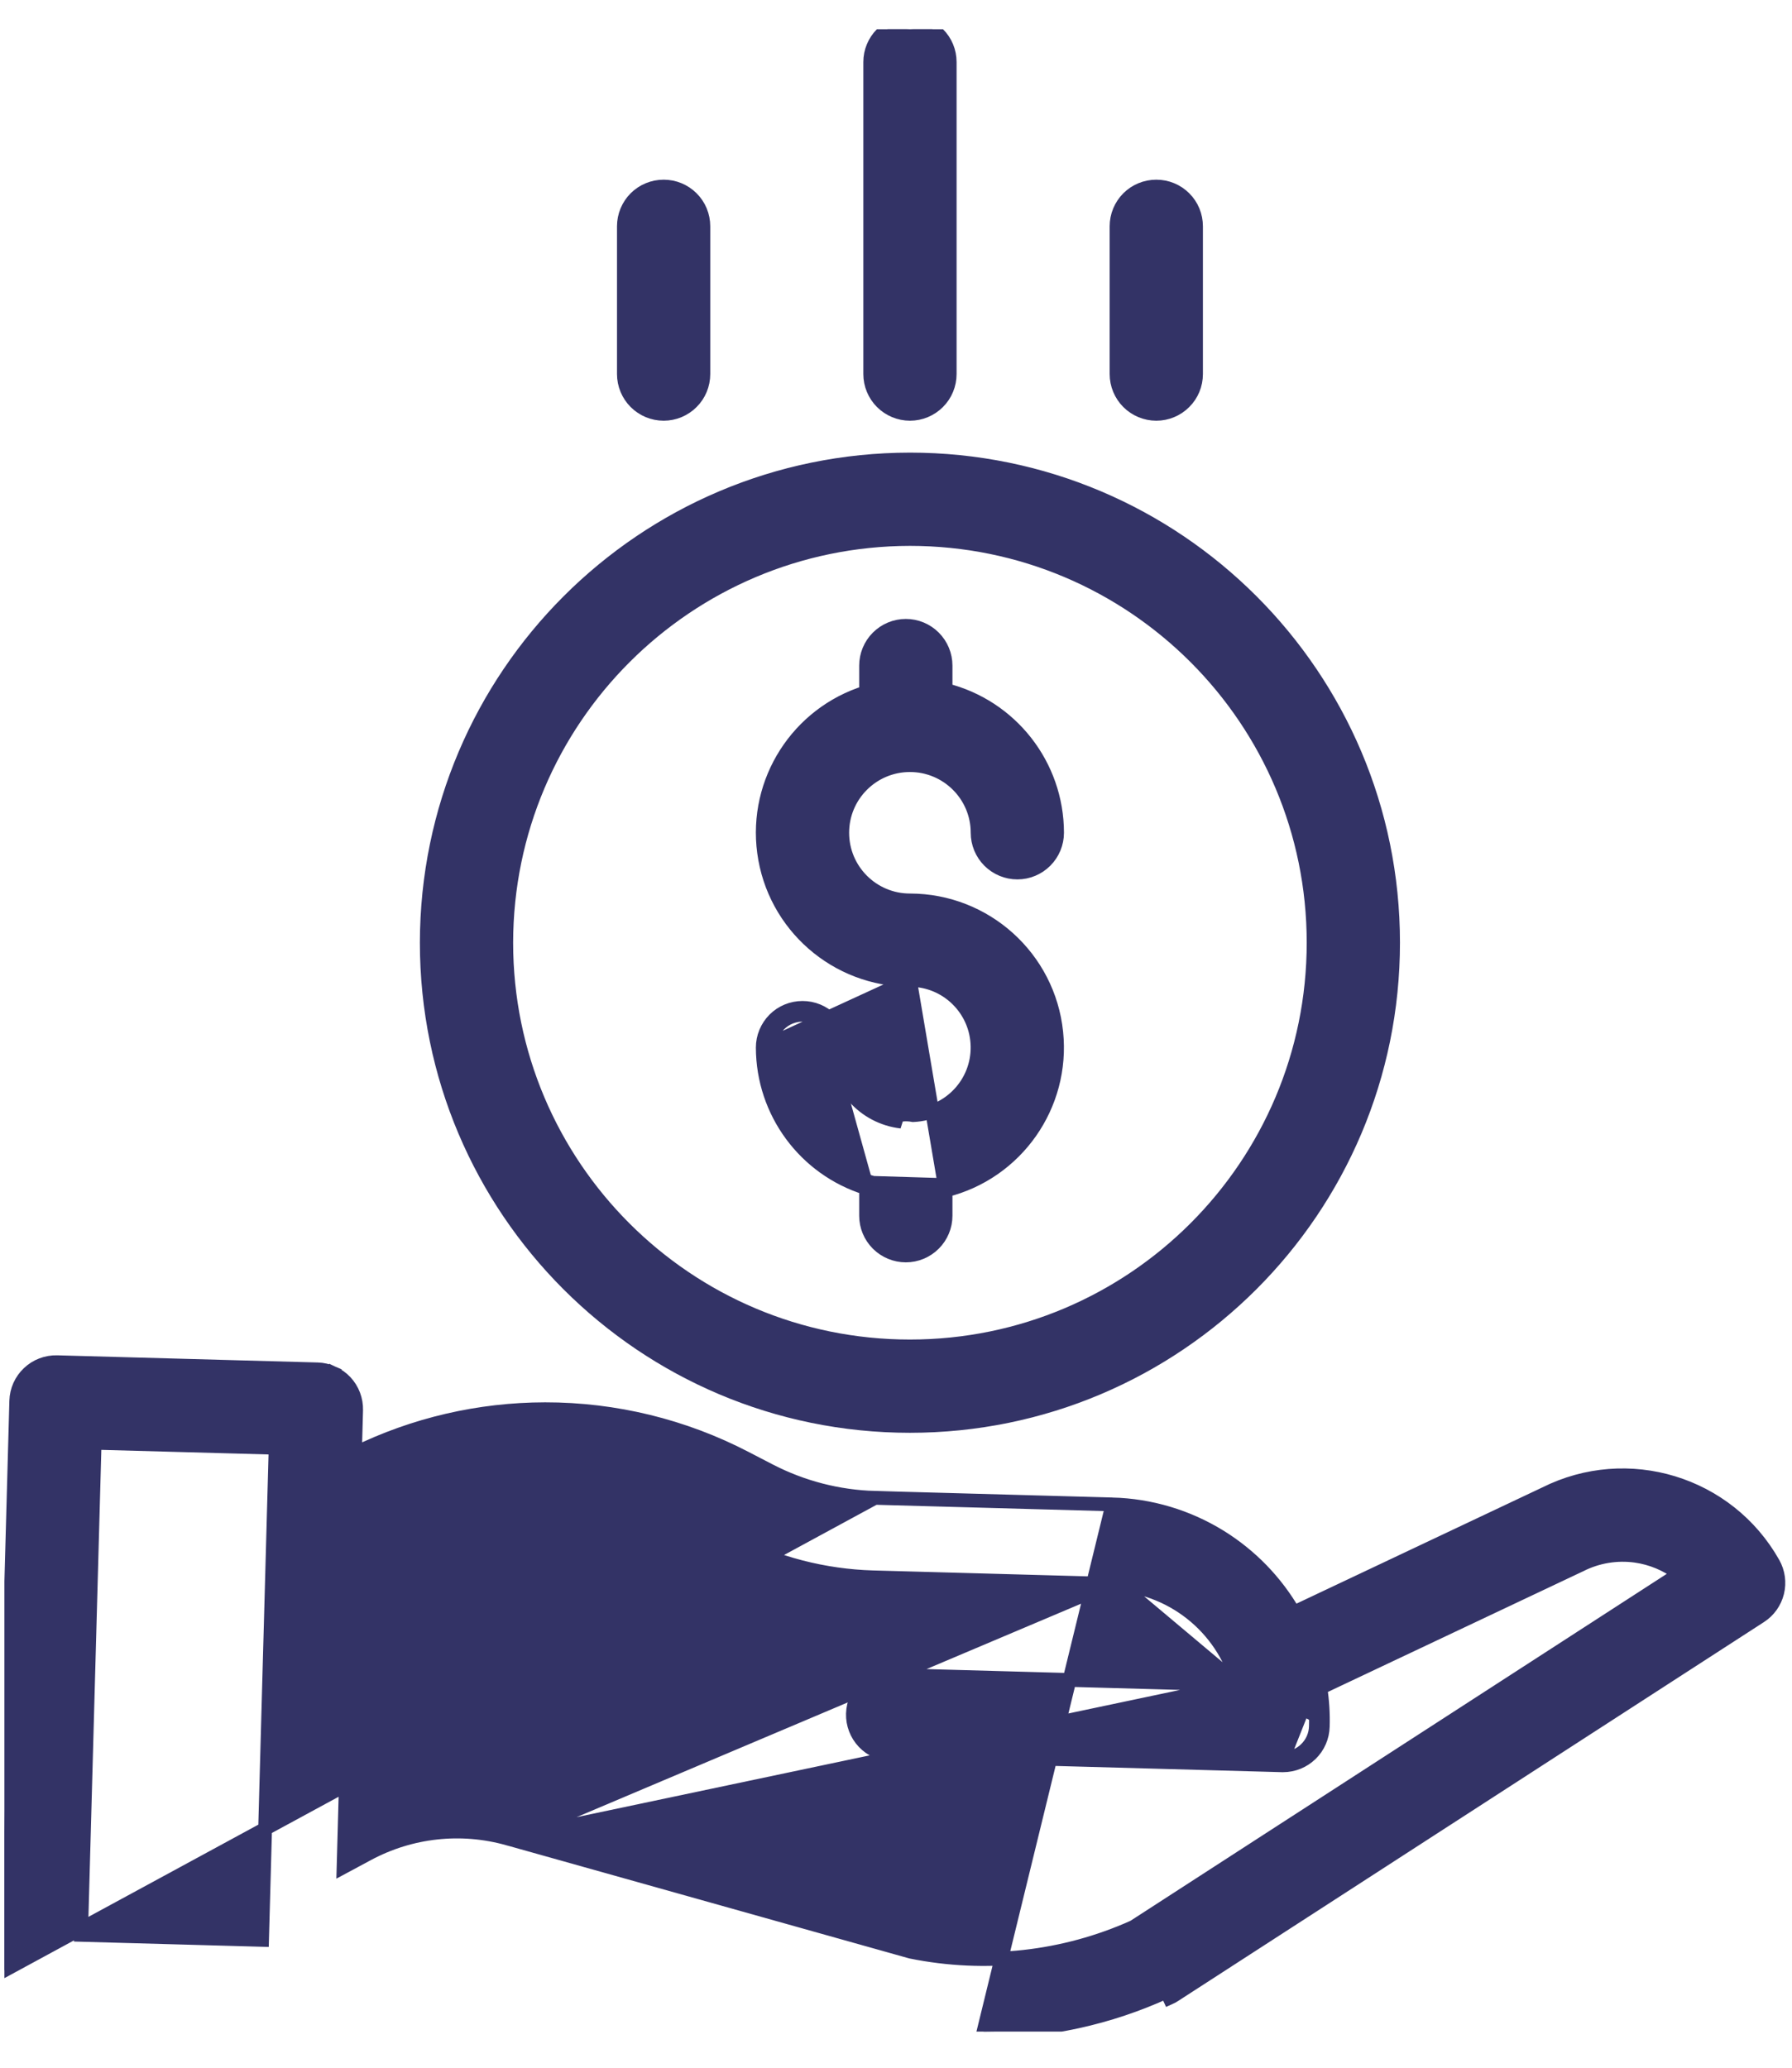 <svg width="26" height="30" viewBox="0 0 26 30" fill="none" xmlns="http://www.w3.org/2000/svg">
<g id="svgexport-17 (1) 1" clip-path="url(#clip0_391_33496)">
<g id="Group">
<path id="Vector" d="M11.067 15.199L11.067 15.199C11.067 15.046 11.128 14.9 11.236 14.791C11.344 14.683 11.491 14.623 11.644 14.623C11.796 14.623 11.943 14.683 12.051 14.791C12.159 14.9 12.22 15.046 12.22 15.199H12.12M11.067 15.199L13.202 14.217C13.737 14.217 14.174 14.646 14.183 15.181L14.183 15.181C14.193 15.711 13.779 16.153 13.25 16.179C13.193 16.168 13.135 16.166 13.078 16.173C12.588 16.11 12.221 15.693 12.22 15.199L12.12 15.199M11.067 15.199C11.069 16.136 11.678 16.959 12.566 17.237M11.067 15.199L13.078 16.273C12.533 16.21 12.121 15.748 12.12 15.199M12.12 15.199C12.12 15.073 12.07 14.952 11.981 14.862C11.891 14.773 11.77 14.723 11.644 14.723C11.517 14.723 11.396 14.773 11.307 14.862C11.217 14.952 11.167 15.073 11.167 15.199C11.168 16.116 11.782 16.919 12.666 17.162M12.666 17.162H12.566V17.237M12.666 17.162V17.639C12.666 17.765 12.716 17.886 12.806 17.976C12.895 18.065 13.016 18.115 13.143 18.115C13.269 18.115 13.39 18.065 13.479 17.976C13.569 17.886 13.619 17.765 13.619 17.639V17.191L12.666 17.162ZM12.566 17.237V17.639C12.566 17.792 12.627 17.938 12.735 18.046C12.843 18.154 12.99 18.215 13.143 18.215C13.296 18.215 13.442 18.154 13.55 18.046C13.658 17.938 13.719 17.792 13.719 17.639V17.271M12.566 17.237L13.719 17.271M13.719 17.271C14.746 17.015 15.435 16.04 15.325 14.979L15.325 14.979C15.213 13.892 14.296 13.065 13.202 13.064H13.202C12.66 13.064 12.22 12.625 12.22 12.082C12.22 11.54 12.66 11.101 13.202 11.101C13.744 11.101 14.184 11.54 14.184 12.082C14.184 12.235 14.245 12.382 14.353 12.49C14.461 12.598 14.608 12.659 14.761 12.659C14.914 12.659 15.06 12.598 15.168 12.49C15.276 12.382 15.337 12.235 15.337 12.082V12.082C15.336 11.1 14.666 10.248 13.719 10.011V9.657C13.719 9.504 13.658 9.357 13.55 9.249C13.442 9.141 13.296 9.08 13.143 9.08C12.99 9.08 12.843 9.141 12.735 9.249C12.627 9.357 12.566 9.504 12.566 9.657V10.045C11.577 10.353 10.947 11.332 11.086 12.366C11.228 13.426 12.133 14.217 13.202 14.217L13.719 17.271Z" fill="#333366" stroke="#333366" stroke-width="0.2"/>
<path id="Vector_2" d="M6.192 13.677V13.677C6.192 17.549 9.331 20.688 13.202 20.688C17.074 20.688 20.212 17.549 20.212 13.677C20.212 9.806 17.074 6.667 13.202 6.667L13.202 6.667C9.332 6.671 6.197 9.807 6.192 13.677ZM13.202 7.82C16.437 7.82 19.059 10.442 19.059 13.677C19.059 16.912 16.437 19.535 13.202 19.535C9.967 19.535 7.345 16.912 7.345 13.677C7.349 10.444 9.969 7.824 13.202 7.82Z" fill="#333366" stroke="#333366" stroke-width="0.2"/>
<path id="Vector_3" d="M16.14 21.827L16.14 21.827C16.692 21.842 17.23 22.003 17.7 22.293C18.143 22.567 18.511 22.946 18.771 23.396L22.418 21.672C23.614 21.072 25.071 21.516 25.728 22.682C25.8 22.81 25.821 22.96 25.786 23.103C25.751 23.246 25.663 23.37 25.539 23.45L25.539 23.45L17.04 28.947C17.04 28.947 17.04 28.947 17.04 28.947C17.017 28.962 16.993 28.976 16.968 28.987C16.968 28.987 16.968 28.987 16.968 28.987L16.926 28.896C16.093 29.279 15.187 29.476 14.27 29.476L16.14 21.827ZM16.14 21.827L12.694 21.732M16.14 21.827L12.694 21.732M17.97 24.442C17.74 23.603 16.987 23.005 16.108 22.98C16.108 22.98 16.108 22.98 16.108 22.98M17.97 24.442L16.111 22.88L16.108 22.98M17.97 24.442L12.967 24.303H12.967C12.649 24.295 12.384 24.546 12.375 24.864L12.375 24.864C12.371 25.017 12.428 25.165 12.533 25.276C12.638 25.387 12.783 25.452 12.935 25.456L18.6 25.612L18.6 25.612H18.603H18.616H18.616C18.767 25.612 18.911 25.553 19.018 25.449C19.126 25.344 19.188 25.201 19.192 25.051M17.97 24.442L7.374 26.676L13.216 28.317C14.305 28.538 15.436 28.412 16.449 27.957L24.365 22.836C24.181 22.696 23.963 22.605 23.732 22.572C23.458 22.534 23.178 22.58 22.931 22.705C22.928 22.707 22.923 22.71 22.916 22.712L19.157 24.489C19.186 24.675 19.198 24.863 19.192 25.051M16.108 22.98L12.662 22.885L12.662 22.885C11.958 22.864 11.267 22.686 10.641 22.363L10.641 22.363L10.29 22.181L10.29 22.181C9.475 21.756 8.56 21.558 7.642 21.607C6.741 21.655 5.869 21.939 5.113 22.431L4.985 27.087L5.335 26.899C5.96 26.563 6.691 26.483 7.373 26.676L16.108 22.98ZM19.192 25.051L19.092 25.049M19.192 25.051C19.192 25.051 19.192 25.051 19.192 25.051L19.092 25.049M19.092 25.049C19.089 25.173 19.037 25.291 18.948 25.377C18.86 25.464 18.741 25.512 18.616 25.512L19.046 24.43C19.083 24.634 19.098 24.841 19.092 25.049ZM12.694 21.732C12.694 21.732 12.694 21.732 12.694 21.732C12.163 21.717 11.643 21.582 11.171 21.339L10.82 21.157C9.922 20.689 8.923 20.445 7.909 20.446C6.952 20.447 6.008 20.666 5.15 21.087L5.167 20.46C5.167 20.46 5.167 20.46 5.167 20.46C5.169 20.385 5.156 20.309 5.129 20.238C5.102 20.168 5.062 20.103 5.01 20.048C4.958 19.993 4.895 19.949 4.826 19.918L4.785 20.009L4.826 19.918C4.757 19.887 4.682 19.87 4.607 19.868L0.828 19.764C0.752 19.762 0.677 19.775 0.606 19.802C0.535 19.829 0.471 19.87 0.416 19.922C0.361 19.974 0.317 20.036 0.286 20.105C0.255 20.174 0.238 20.249 0.236 20.325C0.236 20.325 0.236 20.325 0.236 20.325L0.008 28.617L12.694 21.732ZM1.176 28.072L1.373 20.933L3.999 21.005L3.802 28.145L1.176 28.072ZM13.779 5.427V0.9C13.779 0.747 13.719 0.601 13.61 0.493C13.502 0.385 13.356 0.324 13.203 0.324C13.05 0.324 12.903 0.385 12.795 0.493C12.687 0.601 12.626 0.747 12.626 0.9V5.427C12.626 5.58 12.687 5.727 12.795 5.835C12.903 5.943 13.05 6.004 13.203 6.004C13.356 6.004 13.502 5.943 13.61 5.835C13.719 5.727 13.779 5.58 13.779 5.427ZM17.353 5.427V3.283C17.353 3.13 17.293 2.983 17.184 2.875C17.076 2.767 16.93 2.707 16.777 2.707C16.624 2.707 16.477 2.767 16.369 2.875C16.261 2.983 16.2 3.13 16.2 3.283V5.427C16.2 5.58 16.261 5.727 16.369 5.835C16.477 5.943 16.624 6.004 16.777 6.004C16.93 6.004 17.076 5.943 17.184 5.835C17.293 5.727 17.353 5.58 17.353 5.427ZM10.205 5.427V3.283C10.205 3.13 10.145 2.983 10.036 2.875C9.928 2.767 9.782 2.707 9.629 2.707C9.476 2.707 9.329 2.767 9.221 2.875C9.113 2.983 9.052 3.13 9.052 3.283V5.427C9.052 5.58 9.113 5.727 9.221 5.835C9.329 5.943 9.476 6.004 9.629 6.004C9.782 6.004 9.928 5.943 10.036 5.835C10.145 5.727 10.205 5.58 10.205 5.427Z" fill="#333366" stroke="#333366" stroke-width="0.2"/>
</g>
</g>
<defs>
<clipPath id="clip0_391_33496">
<rect width="25.87" height="29.052" fill="white" transform="translate(0.064 0.424)"/>
</clipPath>
</defs>
</svg>
